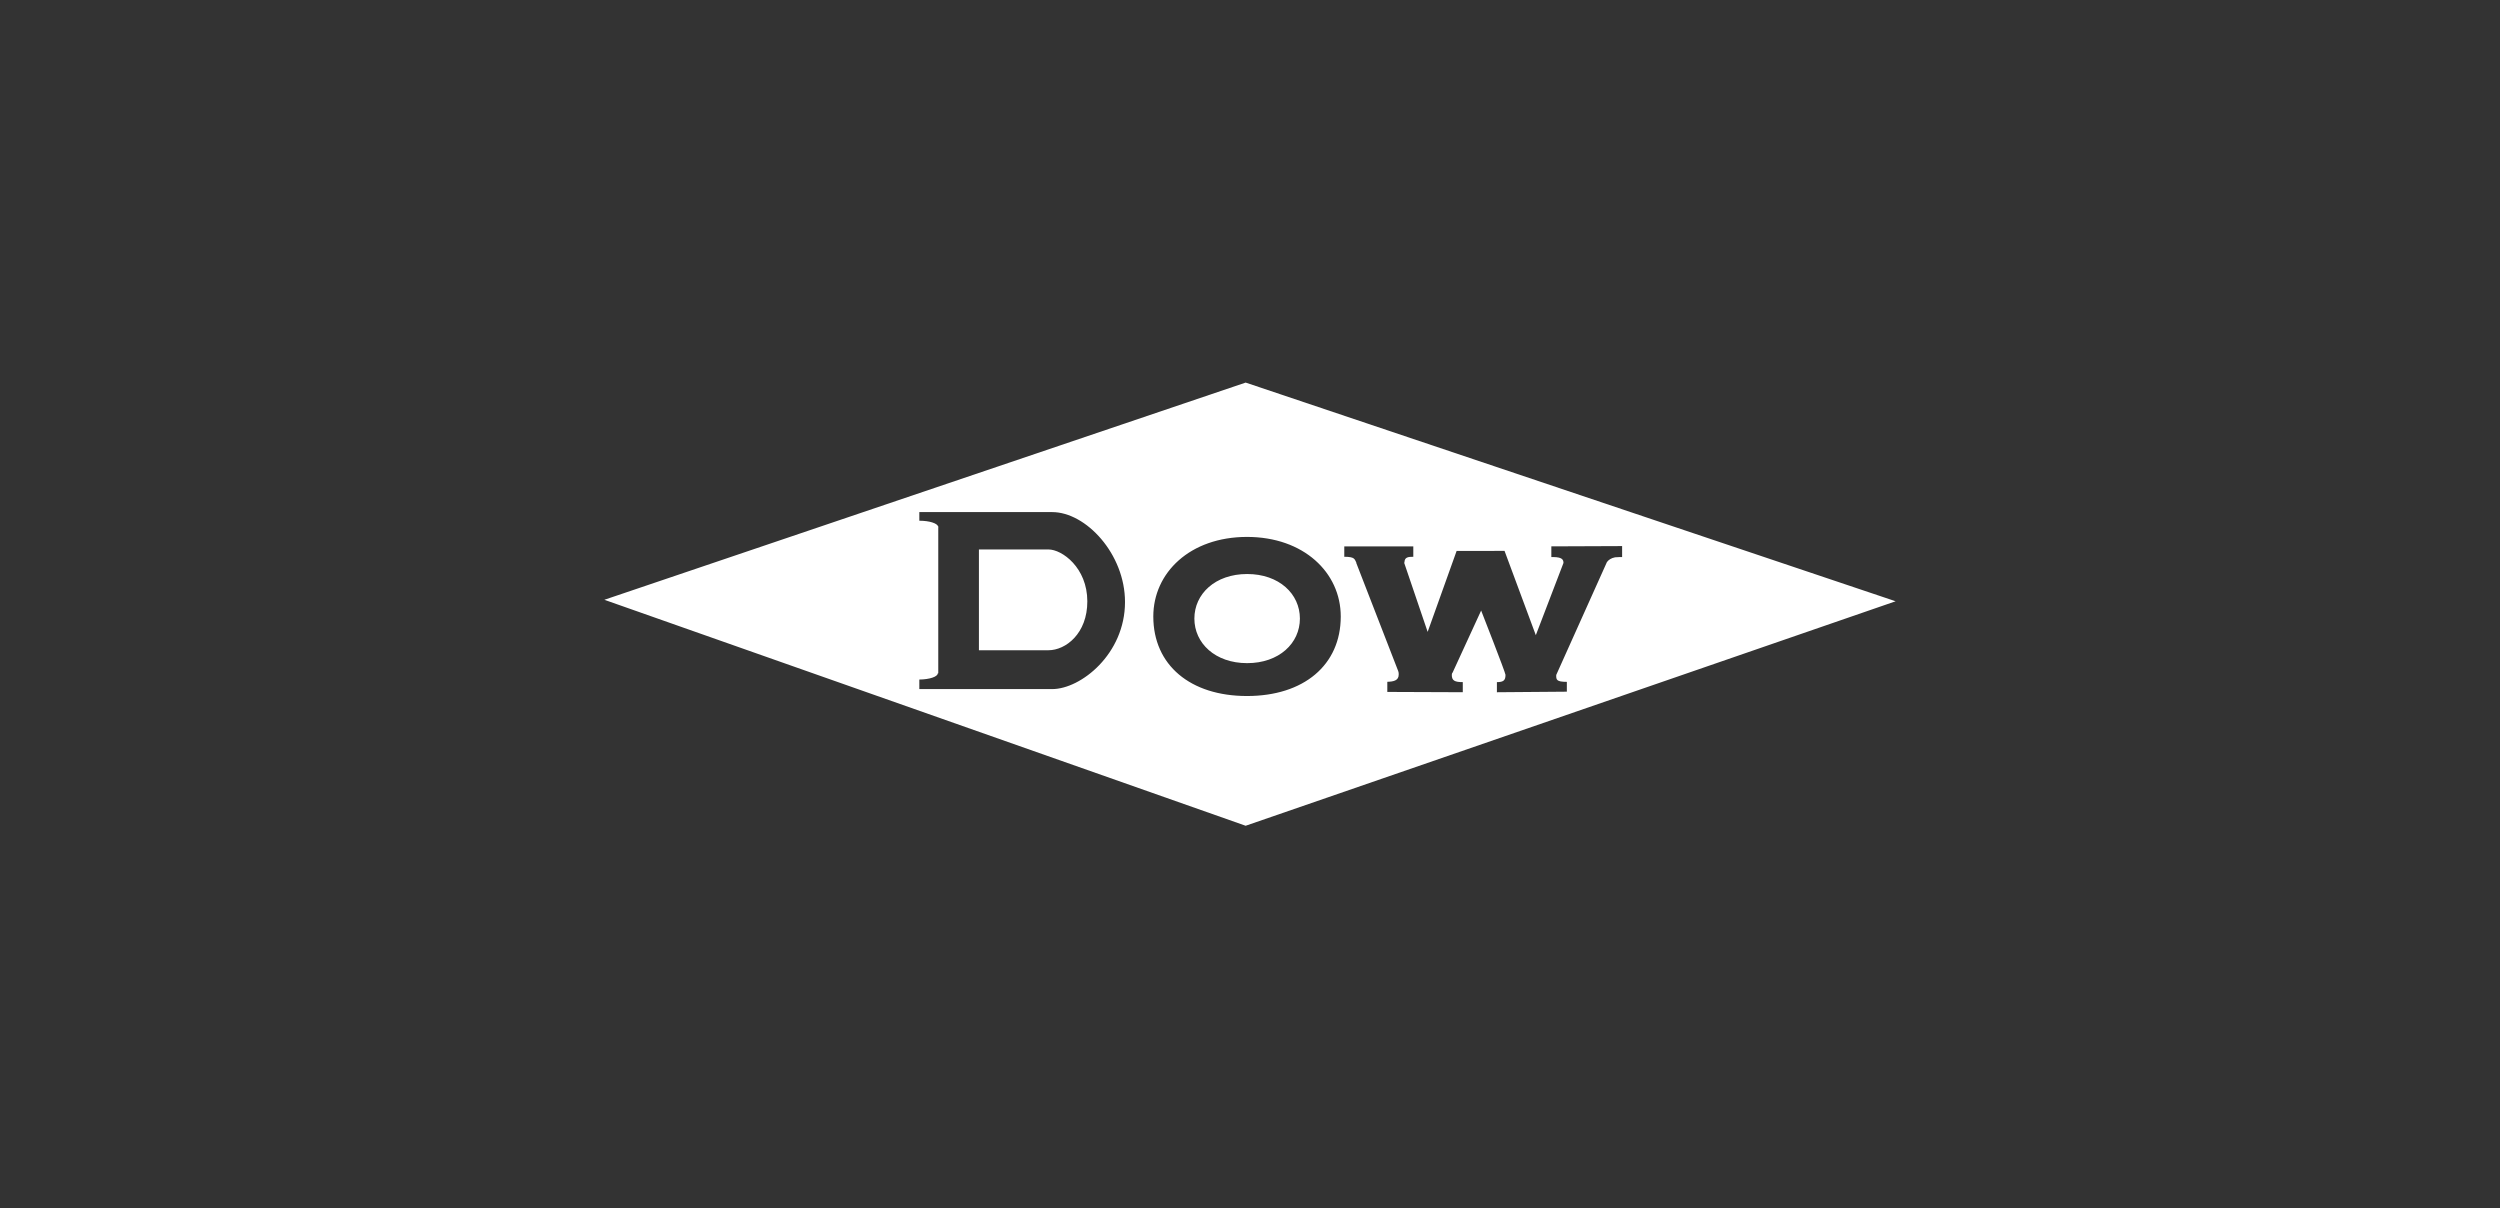<svg width="360" height="174" viewBox="0 0 360 174" fill="none" xmlns="http://www.w3.org/2000/svg">
<rect x="0" y="0" width="360" height="174" fill="#333333" stroke="none"/>
<path d="M87.027 86.369L179.374 55.091L272.973 86.583L179.374 118.909L87.027 86.369ZM223.393 78.677V80.215C223.434 80.215 223.68 80.215 223.717 80.217C224.974 80.239 225.14 80.61 225.14 81.064L221.158 91.466L216.652 79.324L213.284 79.337H209.753L205.582 90.991L202.193 81.019H202.24C202.24 80.239 202.744 80.175 203.516 80.175V78.686H193.577V80.175C195.142 80.175 195.042 80.532 195.316 81.019C195.322 81.027 195.299 81.039 195.297 81.052L201.352 96.66C201.415 96.81 201.413 96.966 201.413 97.143C201.413 98.004 200.659 98.158 199.773 98.179V99.638L210.641 99.68V98.224H210.628C209.49 98.224 209.06 98.016 209.06 97.192C209.06 97.068 209.08 96.951 209.18 96.843L213.284 87.916C213.284 87.916 216.792 96.866 216.792 97.174C216.792 97.955 216.523 98.226 215.554 98.226V99.683L225.626 99.602V98.187C224.095 98.187 224.083 97.859 224.097 97.194C224.097 97.194 231.377 80.966 231.395 80.944C231.609 80.641 231.995 80.36 232.567 80.253C232.755 80.215 233.585 80.218 233.585 80.218V78.636L223.393 78.677ZM193.069 88.774C193.069 82.445 187.72 77.316 179.572 77.316C171.371 77.316 166.076 82.464 166.076 88.774C166.076 95.787 171.422 100.227 179.572 100.227C187.72 100.227 193.069 95.787 193.069 88.774ZM179.59 82.659C184.194 82.659 187.186 85.527 187.186 89.074C187.186 92.621 184.194 95.492 179.59 95.492C174.985 95.492 171.99 92.621 171.99 89.074C171.99 85.527 174.985 82.659 179.59 82.659ZM162.001 86.691C162.001 79.761 156.365 73.741 151.511 73.741H132.383V74.986C132.388 74.986 132.395 74.985 132.402 74.985C133.821 74.985 134.948 75.347 135.086 75.799H135.11V75.837C135.114 75.856 135.141 75.871 135.141 75.887C135.141 75.902 135.114 75.916 135.11 75.934V96.959H135.037C135.037 97.447 133.852 97.84 132.383 97.854V99.229H151.511C155.627 99.229 162.001 94.184 162.001 86.691ZM140.965 93.635V79.121H150.977C152.936 79.121 156.565 81.738 156.575 86.583C156.585 91.239 153.458 93.635 150.977 93.635H140.965Z" fill="white"/>
</svg>
